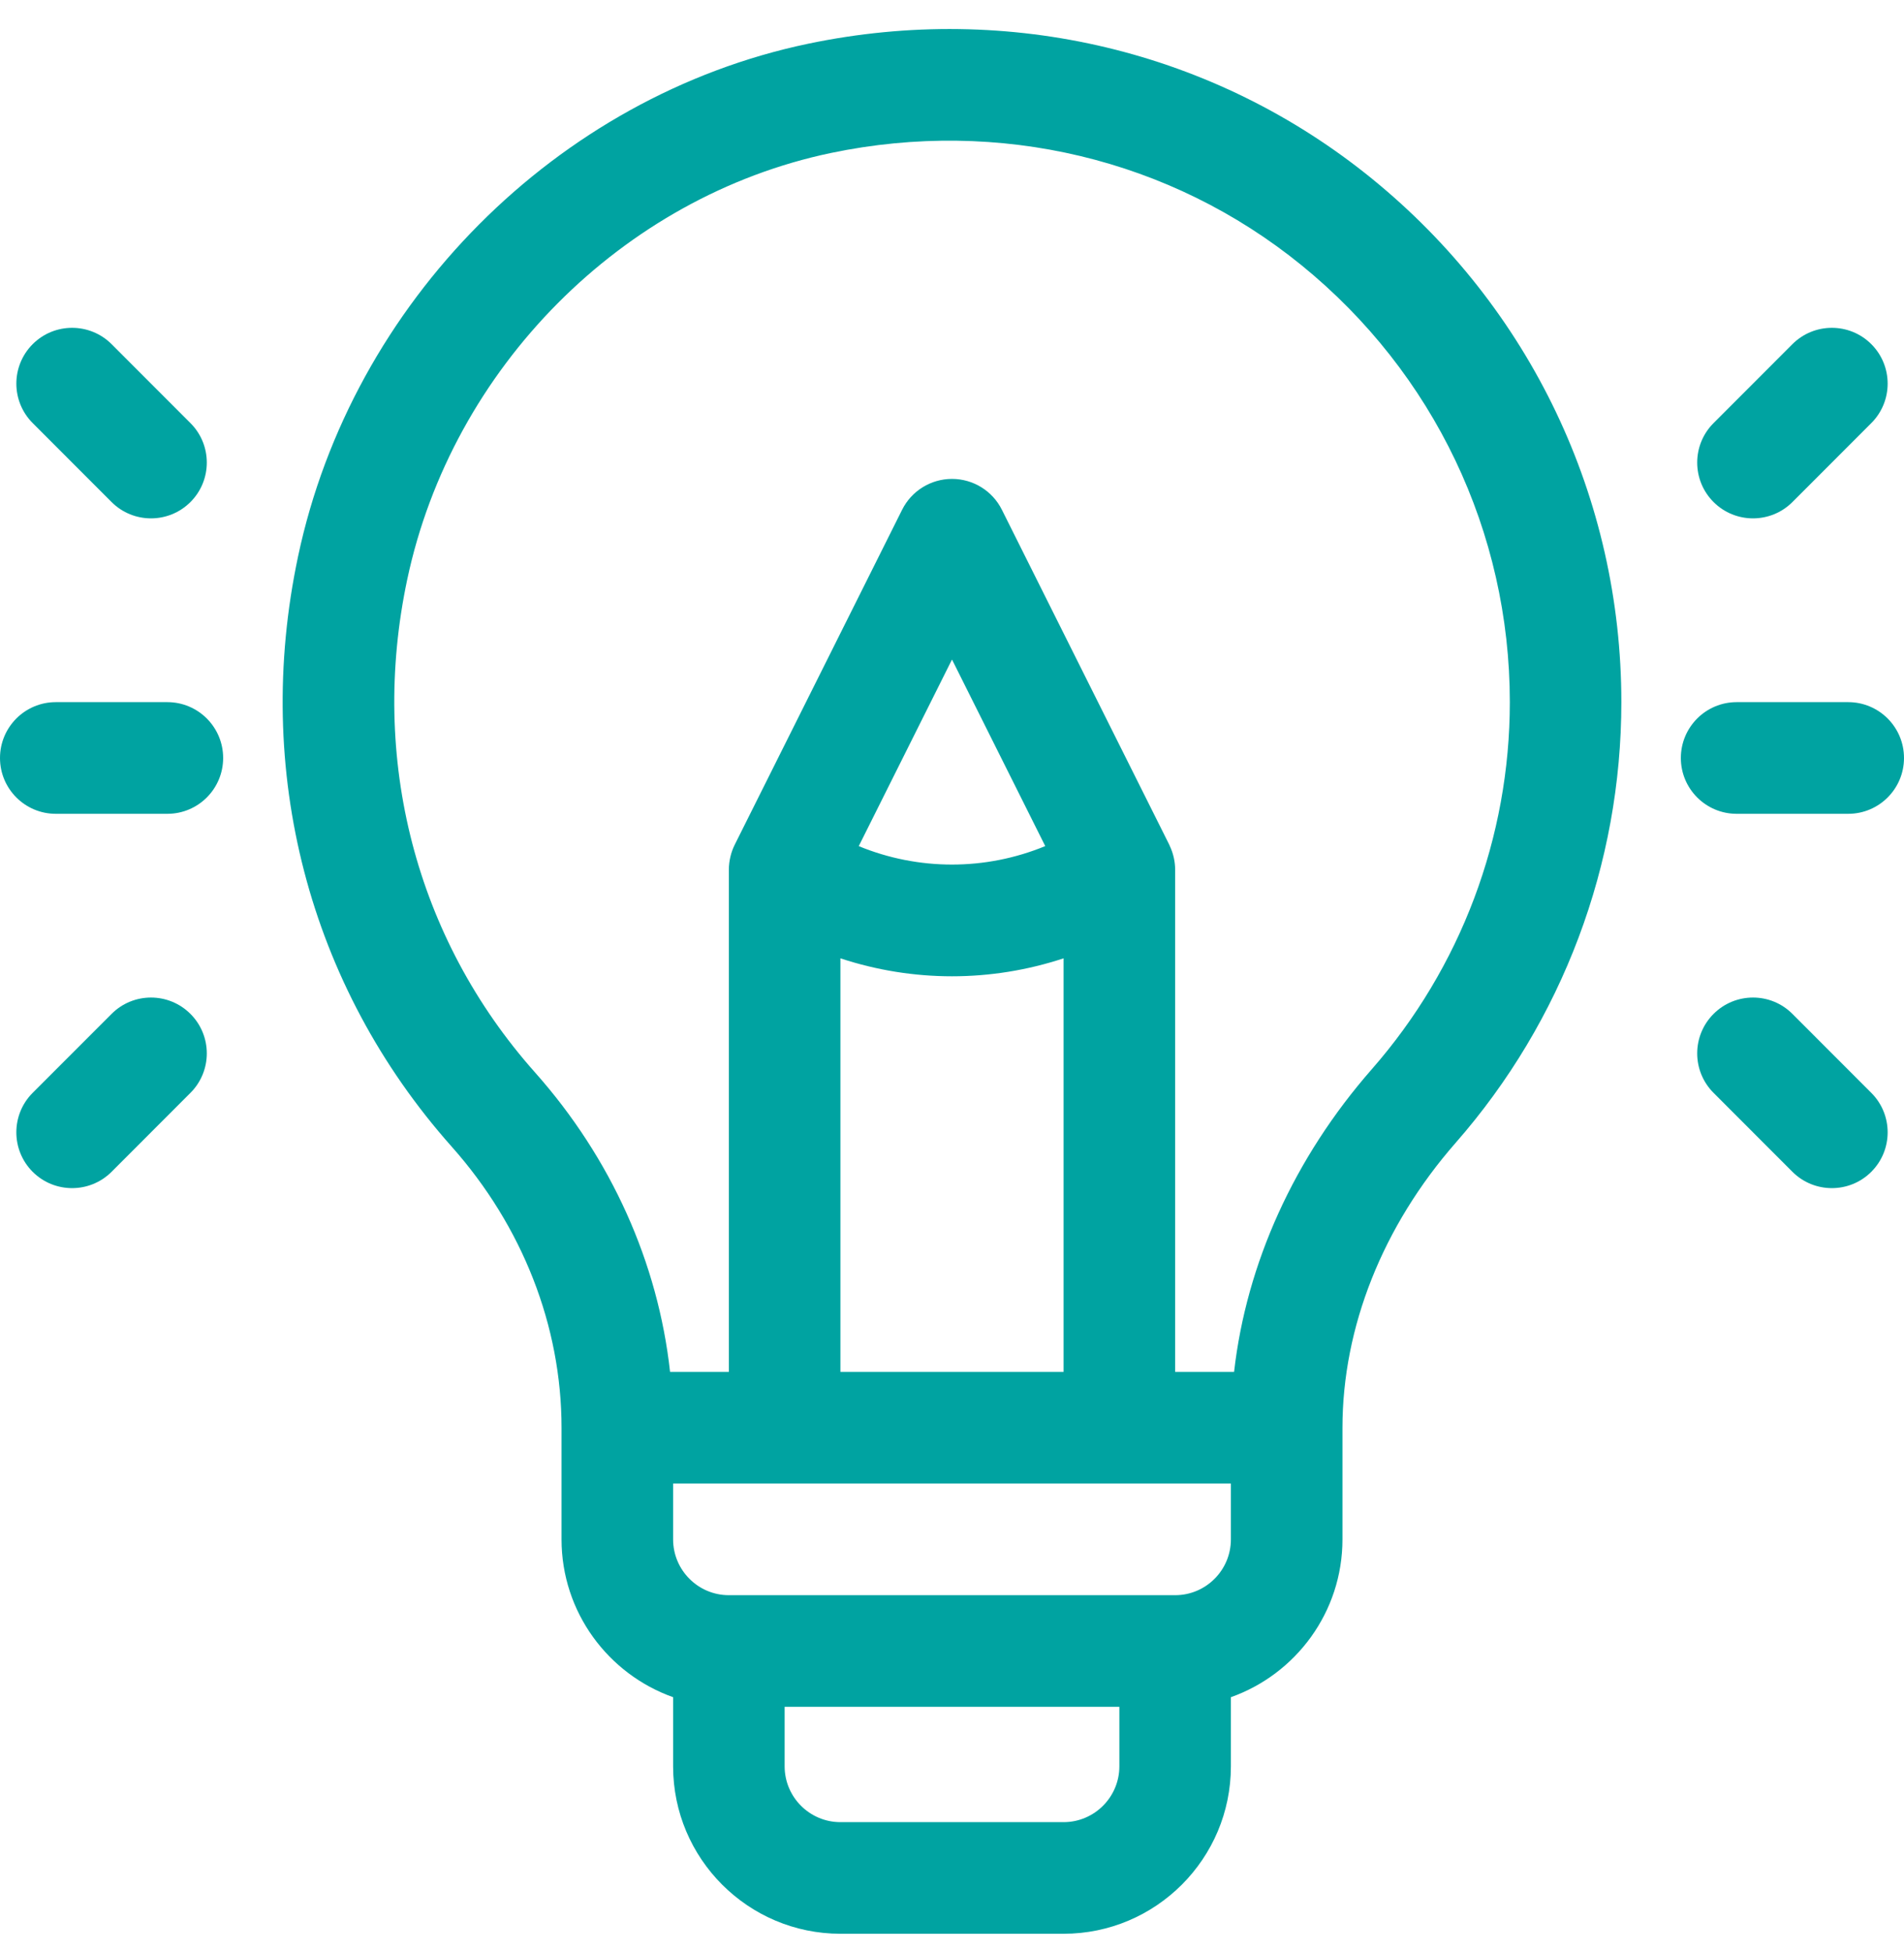 <svg width="40" height="41" viewBox="0 0 40 41" fill="none" xmlns="http://www.w3.org/2000/svg">
<g clip-path="url(#clip0_1_880)">
<path d="M28.822 3.752C25.52 1.068 21.204 0.035 16.979 0.918C11.7 2.021 7.393 6.347 6.262 11.684C5.308 16.183 6.484 20.7 9.487 24.077C10.977 25.752 11.797 27.847 11.797 29.983V32.327C11.797 33.855 12.777 35.157 14.141 35.641V37.093C14.141 39.032 15.718 40.609 17.656 40.609H22.344C24.282 40.609 25.859 39.032 25.859 37.093V35.641C27.223 35.157 28.203 33.855 28.203 32.327V29.983C28.203 27.874 29.048 25.749 30.581 23.999C32.826 21.438 34.062 18.151 34.062 14.745C34.062 10.466 32.152 6.459 28.822 3.752ZM23.516 37.093C23.516 37.739 22.99 38.265 22.344 38.265H17.656C17.01 38.265 16.484 37.739 16.484 37.093V35.843H23.516V37.093ZM25.859 32.327C25.859 32.973 25.334 33.499 24.688 33.499H15.312C14.666 33.499 14.141 32.973 14.141 32.327V31.154H25.859V32.327ZM20 20.502C20.791 20.502 21.582 20.376 22.344 20.125V28.81H17.656V20.125C18.418 20.376 19.209 20.502 20 20.502ZM18.041 17.769L20 13.85L21.959 17.768C20.703 18.285 19.297 18.285 18.041 17.769ZM28.819 22.454C27.189 24.314 26.185 26.535 25.926 28.81H24.688V18.27V18.265C24.688 18.105 24.653 17.929 24.575 17.764C24.571 17.755 24.568 17.746 24.564 17.738L21.048 10.705C20.85 10.308 20.444 10.057 20 10.057C19.556 10.057 19.15 10.308 18.952 10.705L15.436 17.738C15.358 17.893 15.312 18.082 15.312 18.264C15.312 18.266 15.312 18.268 15.312 18.27V28.81H14.077C13.825 26.519 12.84 24.32 11.238 22.519C8.735 19.705 7.757 15.933 8.555 12.17C9.497 7.728 13.075 4.129 17.459 3.212C20.989 2.475 24.592 3.334 27.344 5.571C30.124 7.831 31.719 11.175 31.719 14.745C31.719 17.583 30.689 20.32 28.819 22.454Z" fill="#00A3A1"/>
<path d="M3.516 14.745H1.172C0.525 14.745 0 15.27 0 15.918C0 16.565 0.525 17.09 1.172 17.09H3.516C4.163 17.09 4.688 16.565 4.688 15.918C4.688 15.27 4.163 14.745 3.516 14.745Z" fill="#00A3A1"/>
<path d="M4.001 8.885L2.344 7.227C1.886 6.77 1.144 6.77 0.687 7.227C0.229 7.685 0.229 8.427 0.687 8.885L2.344 10.543C2.801 11 3.543 11 4.001 10.543C4.459 10.085 4.459 9.343 4.001 8.885Z" fill="#00A3A1"/>
<path d="M4.001 21.292C3.543 20.834 2.801 20.834 2.344 21.292L0.686 22.95C0.229 23.408 0.229 24.15 0.686 24.608C1.144 25.065 1.886 25.065 2.344 24.608L4.001 22.95C4.459 22.492 4.459 21.75 4.001 21.292Z" fill="#00A3A1"/>
<path d="M38.828 14.745H36.484C35.837 14.745 35.312 15.27 35.312 15.918C35.312 16.565 35.837 17.09 36.484 17.09H38.828C39.475 17.09 40 16.565 40 15.918C40 15.27 39.475 14.745 38.828 14.745Z" fill="#00A3A1"/>
<path d="M39.313 7.227C38.856 6.77 38.114 6.77 37.656 7.227L35.999 8.885C35.541 9.343 35.541 10.085 35.999 10.543C36.457 11 37.199 11 37.656 10.543L39.313 8.885C39.771 8.427 39.771 7.685 39.313 7.227Z" fill="#00A3A1"/>
<path d="M39.313 22.95L37.656 21.292C37.199 20.834 36.457 20.834 35.999 21.292C35.541 21.75 35.541 22.492 35.999 22.95L37.656 24.608C38.114 25.065 38.856 25.065 39.313 24.608C39.771 24.15 39.771 23.408 39.313 22.95Z" fill="#00A3A1"/>
</g>
<defs>
<clipPath id="clip0_1_880">
<rect width="40" height="40" fill="white" transform="translate(0 0.609)"/>
</clipPath>
</defs>
</svg>
